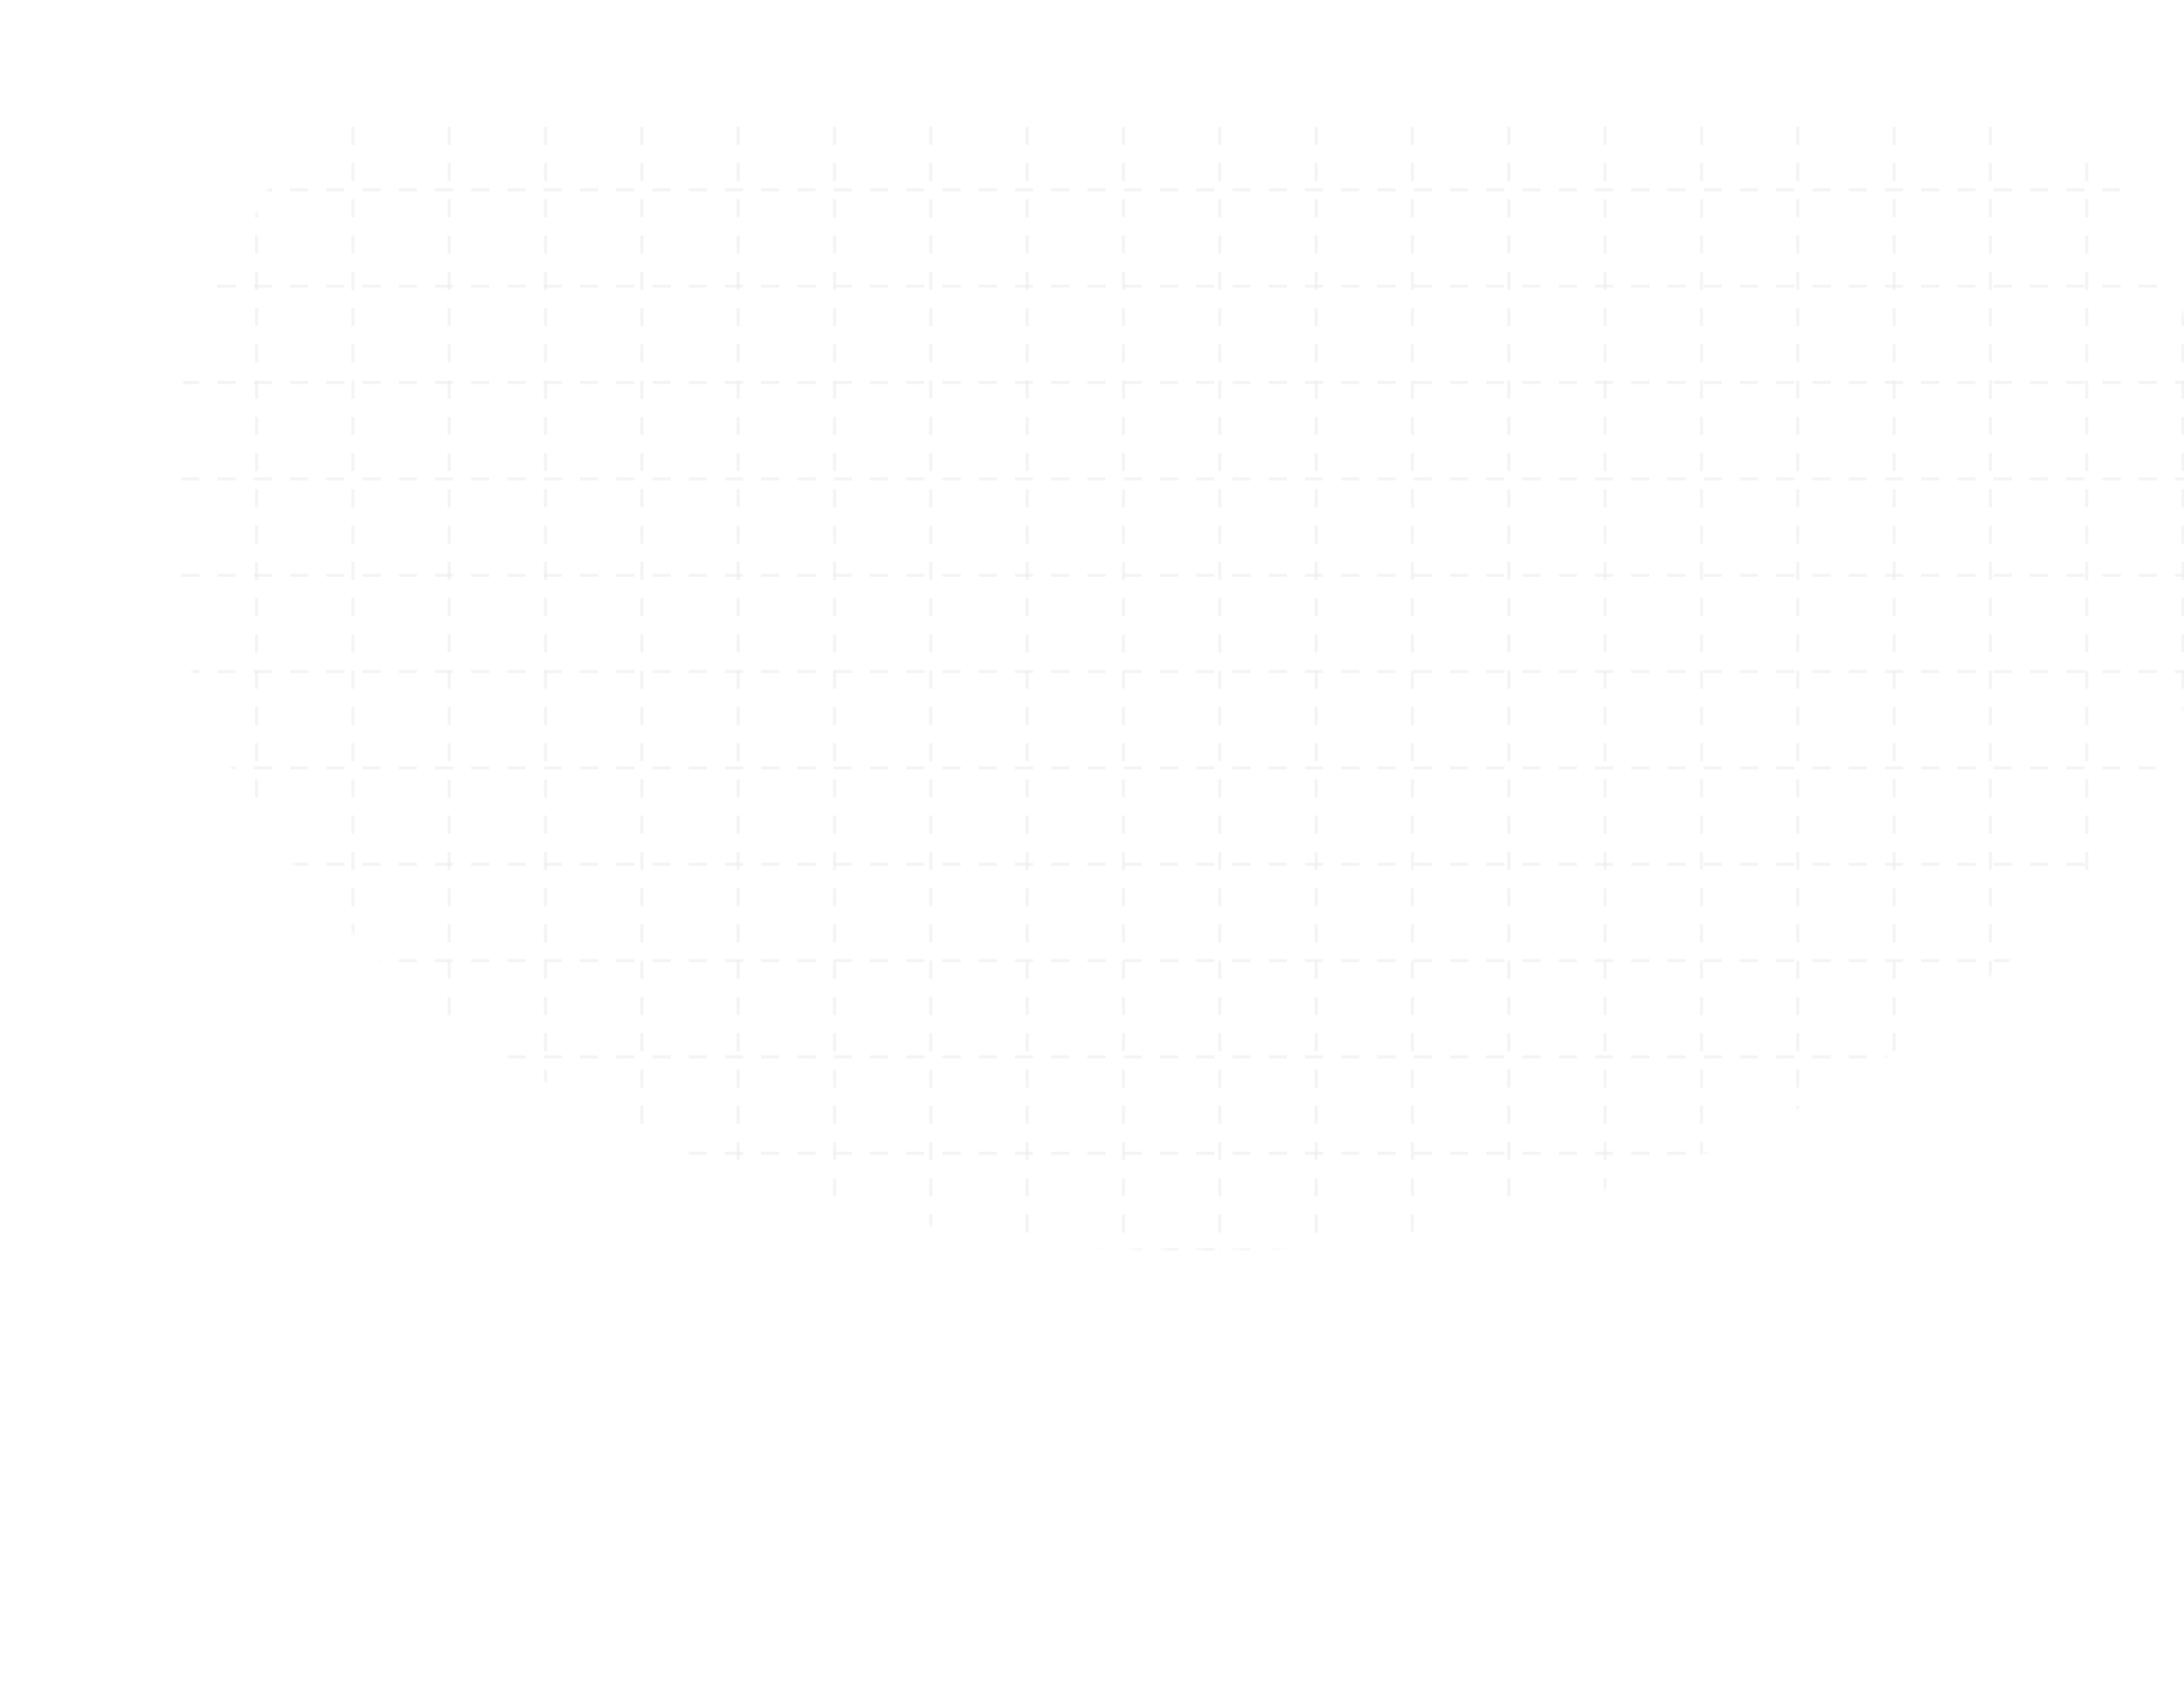 <svg width="723" height="564" viewBox="0 0 723 564" fill="none" xmlns="http://www.w3.org/2000/svg">
<g opacity="0.3">
<mask id="mask0_44_981" style="mask-type:alpha" maskUnits="userSpaceOnUse" x="56" y="-76" width="679" height="490">
<path d="M734.635 160.104C734.732 162.072 734.797 164.046 734.83 166.026L734.33 166.034C734.346 167.021 734.354 168.01 734.354 169C734.354 169.99 734.346 170.978 734.33 171.965L734.83 171.974C734.797 173.954 734.732 175.928 734.635 177.896L734.135 177.871C734.038 179.84 733.908 181.803 733.747 183.76L734.245 183.801C734.082 185.773 733.887 187.74 733.66 189.699L733.163 189.642C732.936 191.598 732.678 193.548 732.387 195.492L732.882 195.566C732.59 197.521 732.266 199.47 731.91 201.412L731.418 201.322C731.064 203.259 730.678 205.188 730.26 207.111L730.749 207.217C730.33 209.147 729.88 211.07 729.399 212.985L728.914 212.863C728.435 214.773 727.924 216.675 727.383 218.569L727.864 218.707C727.323 220.604 726.751 222.493 726.149 224.373L725.672 224.221C725.072 226.096 724.442 227.964 723.782 229.823L724.253 229.99C723.594 231.847 722.906 233.695 722.188 235.535L721.722 235.353C721.007 237.187 720.263 239.013 719.49 240.83L719.95 241.026C719.179 242.837 718.38 244.64 717.552 246.434L717.098 246.224C716.274 248.012 715.422 249.79 714.542 251.559L714.99 251.781C714.114 253.544 713.21 255.297 712.28 257.04L711.839 256.805C710.912 258.54 709.96 260.266 708.981 261.982L709.415 262.23C708.439 263.94 707.438 265.64 706.41 267.331L705.983 267.071C704.962 268.751 703.916 270.42 702.845 272.08L703.265 272.351C702.197 274.006 701.103 275.651 699.985 277.286L699.573 277.004C698.465 278.625 697.332 280.235 696.176 281.835L696.582 282.128C695.427 283.727 694.248 285.315 693.046 286.893L692.648 286.59C691.46 288.149 690.249 289.698 689.015 291.237L689.405 291.55C688.169 293.091 686.911 294.622 685.63 296.141L685.248 295.819C683.986 297.316 682.703 298.802 681.399 300.278L681.773 300.609C680.466 302.088 679.138 303.555 677.788 305.012L677.422 304.672C676.089 306.11 674.737 307.538 673.364 308.954L673.723 309.302C672.351 310.716 670.96 312.12 669.548 313.513L669.197 313.157C667.799 314.536 666.381 315.905 664.943 317.263L665.286 317.626C663.857 318.977 662.408 320.316 660.941 321.644L660.606 321.273C659.145 322.595 657.666 323.906 656.168 325.205L656.496 325.583C655.014 326.869 653.514 328.144 651.996 329.407L651.676 329.023C650.161 330.285 648.628 331.535 647.078 332.774L647.391 333.164C645.857 334.389 644.307 335.603 642.741 336.806L642.436 336.409C640.876 337.607 639.299 338.793 637.706 339.968L638.002 340.371C636.418 341.539 634.817 342.696 633.2 343.842L632.911 343.434C631.31 344.569 629.693 345.692 628.061 346.804L628.342 347.217C626.709 348.329 625.06 349.43 623.397 350.52L623.123 350.101C621.485 351.174 619.833 352.235 618.166 353.284L618.432 353.707C616.763 354.758 615.079 355.797 613.381 356.825L613.122 356.397C611.442 357.414 609.748 358.419 608.04 359.413L608.291 359.845C606.591 360.835 604.877 361.812 603.15 362.778L602.906 362.342C601.185 363.305 599.45 364.256 597.702 365.196L597.938 365.636C596.211 366.565 594.47 367.482 592.717 368.387L592.488 367.943C590.737 368.847 588.974 369.739 587.199 370.62L587.421 371.067C585.658 371.942 583.884 372.804 582.097 373.655L581.882 373.204C580.109 374.048 578.323 374.881 576.527 375.702L576.735 376.157C574.936 376.978 573.126 377.788 571.305 378.586L571.104 378.128C569.311 378.914 567.506 379.689 565.69 380.451L565.884 380.912C564.066 381.676 562.237 382.427 560.398 383.167L560.212 382.703C558.386 383.437 556.549 384.16 554.703 384.871L554.882 385.337C553.048 386.043 551.203 386.737 549.349 387.419L549.177 386.95C547.325 387.631 545.463 388.301 543.591 388.958L543.757 389.43C541.903 390.081 540.04 390.72 538.168 391.348L538.009 390.874C536.144 391.498 534.27 392.111 532.386 392.712L532.538 393.189C530.656 393.789 528.765 394.378 526.864 394.955L526.719 394.476C524.843 395.045 522.959 395.603 521.066 396.148L521.204 396.629C519.309 397.175 517.405 397.709 515.493 398.231L515.361 397.749C513.462 398.267 511.554 398.774 509.639 399.268L509.764 399.753C507.86 400.244 505.949 400.723 504.03 401.191L503.912 400.705C501.995 401.172 500.071 401.627 498.139 402.07L498.25 402.557C496.333 402.996 494.408 403.424 492.476 403.839L492.37 403.351C490.448 403.764 488.519 404.165 486.583 404.554L486.681 405.044C484.743 405.434 482.798 405.811 480.846 406.177L480.754 405.685C478.825 406.046 476.89 406.395 474.949 406.732L475.034 407.224C473.093 407.561 471.145 407.886 469.191 408.198L469.112 407.705C467.163 408.017 465.206 408.316 463.244 408.604L463.317 409.099C461.374 409.383 459.425 409.656 457.471 409.916L457.405 409.421C455.453 409.681 453.494 409.929 451.53 410.165L451.59 410.662C449.63 410.897 447.664 411.121 445.692 411.332L445.639 410.835C443.688 411.044 441.731 411.241 439.769 411.426L439.816 411.924C437.851 412.109 435.882 412.282 433.907 412.443L433.866 411.945C431.902 412.105 429.933 412.252 427.959 412.388L427.994 412.887C426.032 413.022 424.066 413.144 422.096 413.255L422.068 412.756C420.099 412.866 418.126 412.964 416.148 413.051L416.169 413.55C414.2 413.636 412.226 413.709 410.247 413.771L410.232 413.271C408.269 413.332 406.301 413.381 404.329 413.417L404.338 413.917C402.364 413.954 400.386 413.978 398.404 413.991L398.4 413.491C397.41 413.497 396.419 413.5 395.427 413.5C394.435 413.5 393.444 413.497 392.454 413.491L392.451 413.991C390.469 413.978 388.49 413.954 386.516 413.917L386.526 413.417C384.554 413.381 382.586 413.332 380.622 413.271L380.607 413.771C378.628 413.709 376.654 413.636 374.685 413.55L374.707 413.051C372.729 412.964 370.755 412.866 368.787 412.756L368.759 413.255C366.788 413.144 364.822 413.022 362.861 412.887L362.895 412.388C360.921 412.252 358.952 412.105 356.988 411.945L356.947 412.443C354.973 412.282 353.003 412.109 351.039 411.924L351.086 411.426C349.124 411.241 347.167 411.044 345.215 410.835L345.162 411.332C343.19 411.121 341.224 410.897 339.264 410.662L339.324 410.165C337.36 409.929 335.402 409.681 333.449 409.421L333.383 409.916C331.429 409.656 329.48 409.383 327.538 409.099L327.61 408.604C325.648 408.316 323.692 408.017 321.742 407.705L321.663 408.198C319.709 407.886 317.761 407.561 315.82 407.224L315.906 406.732C313.964 406.395 312.029 406.046 310.101 405.685L310.009 406.177C308.057 405.811 306.111 405.434 304.173 405.044L304.271 404.554C302.335 404.165 300.406 403.764 298.484 403.351L298.379 403.839C296.447 403.424 294.521 402.996 292.604 402.557L292.716 402.07C290.784 401.627 288.859 401.172 286.943 400.705L286.824 401.191C284.905 400.724 282.994 400.244 281.091 399.753L281.216 399.268C279.3 398.774 277.393 398.267 275.493 397.749L275.361 398.231C273.449 397.709 271.546 397.175 269.65 396.629L269.789 396.148C267.896 395.603 266.011 395.045 264.135 394.476L263.99 394.955C262.09 394.378 260.198 393.789 258.316 393.189L258.468 392.712C256.585 392.111 254.711 391.498 252.846 390.874L252.687 391.348C250.814 390.72 248.951 390.081 247.097 389.43L247.263 388.958C245.391 388.301 243.53 387.631 241.678 386.95L241.505 387.419C239.651 386.737 237.807 386.043 235.972 385.337L236.152 384.871C234.305 384.16 232.469 383.438 230.643 382.703L230.456 383.167C228.617 382.427 226.788 381.676 224.97 380.912L225.164 380.451C223.349 379.689 221.544 378.914 219.75 378.128L219.549 378.586C217.728 377.788 215.918 376.979 214.12 376.157L214.328 375.702C212.531 374.881 210.746 374.048 208.972 373.204L208.757 373.655C206.971 372.804 205.196 371.942 203.433 371.068L203.655 370.62C201.88 369.739 200.117 368.847 198.367 367.943L198.137 368.387C196.384 367.482 194.644 366.565 192.916 365.636L193.153 365.196C191.405 364.256 189.67 363.305 187.948 362.342L187.704 362.778C185.977 361.812 184.263 360.835 182.563 359.845L182.814 359.413C181.106 358.419 179.412 357.414 177.732 356.397L177.473 356.825C175.775 355.797 174.091 354.758 172.422 353.707L172.689 353.284C171.022 352.235 169.369 351.174 167.732 350.101L167.458 350.52C165.794 349.43 164.145 348.329 162.512 347.217L162.793 346.804C161.161 345.692 159.545 344.569 157.943 343.434L157.654 343.842C156.038 342.696 154.437 341.539 152.852 340.371L153.149 339.968C151.555 338.793 149.978 337.607 148.418 336.409L148.114 336.806C146.547 335.603 144.997 334.389 143.464 333.164L143.776 332.774C142.226 331.535 140.693 330.285 139.178 329.023L138.858 329.408C137.341 328.144 135.84 326.869 134.358 325.583L134.686 325.205C133.188 323.906 131.709 322.595 130.249 321.273L129.913 321.644C128.446 320.316 126.997 318.977 125.568 317.627L125.911 317.263C124.474 315.905 123.056 314.536 121.657 313.157L121.306 313.513C119.895 312.12 118.503 310.717 117.132 309.302L117.491 308.954C116.118 307.538 114.765 306.11 113.433 304.672L113.066 305.012C111.716 303.555 110.388 302.088 109.081 300.609L109.456 300.278C108.151 298.802 106.868 297.316 105.607 295.819L105.224 296.141C103.944 294.622 102.685 293.091 101.449 291.55L101.839 291.237C100.606 289.698 99.394 288.149 98.206 286.59L97.809 286.893C96.606 285.315 95.428 283.727 94.273 282.128L94.678 281.835C93.522 280.235 92.39 278.625 91.282 277.004L90.869 277.286C89.751 275.651 88.658 274.006 87.589 272.351L88.009 272.08C86.938 270.42 85.892 268.751 84.871 267.071L84.444 267.331C83.417 265.641 82.415 263.94 81.439 262.23L81.874 261.982C80.895 260.266 79.942 258.541 79.016 256.805L78.575 257.041C77.644 255.297 76.741 253.544 75.864 251.781L76.312 251.559C75.432 249.79 74.58 248.012 73.756 246.224L73.302 246.434C72.475 244.64 71.675 242.837 70.905 241.026L71.365 240.83C70.592 239.013 69.847 237.188 69.132 235.353L68.666 235.535C67.948 233.695 67.26 231.847 66.601 229.99L67.072 229.823C66.412 227.964 65.782 226.097 65.182 224.221L64.706 224.373C64.104 222.493 63.532 220.604 62.99 218.707L63.471 218.57C62.93 216.675 62.42 214.773 61.94 212.864L61.455 212.985C60.974 211.07 60.524 209.147 60.105 207.217L60.594 207.111C60.177 205.189 59.791 203.259 59.436 201.322L58.944 201.412C58.589 199.47 58.264 197.522 57.972 195.566L58.467 195.492C58.176 193.549 57.918 191.599 57.691 189.642L57.194 189.699C56.967 187.74 56.772 185.774 56.609 183.801L57.108 183.76C56.946 181.803 56.816 179.84 56.719 177.872L56.22 177.896C56.122 175.928 56.057 173.954 56.025 171.974L56.524 171.966C56.508 170.979 56.5 169.99 56.5 169C56.5 168.01 56.508 167.022 56.524 166.035L56.025 166.026C56.057 164.046 56.122 162.072 56.22 160.104L56.719 160.129C56.816 158.16 56.946 156.197 57.108 154.24L56.609 154.199C56.772 152.227 56.967 150.26 57.194 148.301L57.691 148.358C57.918 146.402 58.176 144.452 58.467 142.508L57.972 142.434C58.264 140.479 58.589 138.53 58.944 136.588L59.436 136.678C59.791 134.741 60.177 132.812 60.594 130.889L60.105 130.783C60.524 128.853 60.974 126.93 61.455 125.015L61.94 125.137C62.42 123.227 62.93 121.325 63.471 119.431L62.99 119.293C63.532 117.396 64.103 115.507 64.706 113.627L65.182 113.779C65.782 111.904 66.412 110.036 67.072 108.177L66.601 108.01C67.26 106.153 67.948 104.305 68.666 102.465L69.132 102.647C69.847 100.813 70.592 98.987 71.365 97.17L70.905 96.974C71.675 95.163 72.475 93.36 73.302 91.566L73.756 91.776C74.58 89.988 75.432 88.21 76.312 86.441L75.864 86.219C76.74 84.456 77.644 82.703 78.575 80.96L79.016 81.195C79.942 79.46 80.895 77.734 81.874 76.018L81.439 75.77C82.415 74.06 83.417 72.36 84.444 70.669L84.871 70.929C85.892 69.249 86.938 67.58 88.009 65.92L87.589 65.649C88.658 63.994 89.751 62.349 90.869 60.714L91.281 60.996C92.389 59.376 93.522 57.765 94.678 56.165L94.272 55.872C95.427 54.273 96.606 52.685 97.809 51.107L98.206 51.41C99.394 49.851 100.606 48.302 101.839 46.763L101.449 46.45C102.685 44.909 103.943 43.378 105.224 41.859L105.607 42.181C106.868 40.684 108.151 39.198 109.455 37.722L109.081 37.391C110.388 35.912 111.716 34.445 113.066 32.988L113.433 33.328C114.765 31.89 116.118 30.462 117.491 29.046L117.132 28.698C118.503 27.284 119.894 25.88 121.306 24.488L121.657 24.843C123.056 23.464 124.474 22.095 125.911 20.737L125.568 20.374C126.997 19.023 128.446 17.684 129.913 16.356L130.249 16.727C131.709 15.405 133.188 14.094 134.686 12.795L134.358 12.417C135.84 11.131 137.34 9.856 138.858 8.593L139.178 8.977C140.693 7.715 142.226 6.465 143.776 5.226L143.464 4.836C144.997 3.611 146.547 2.397 148.113 1.194L148.418 1.591C149.978 0.393 151.555 -0.793 153.149 -1.968L152.852 -2.371C154.437 -3.539 156.037 -4.696 157.654 -5.842L157.943 -5.434C159.544 -6.569 161.161 -7.692 162.793 -8.804L162.512 -9.217C164.145 -10.329 165.794 -11.43 167.458 -12.52L167.731 -12.101C169.369 -13.174 171.022 -14.235 172.688 -15.284L172.422 -15.707C174.091 -16.758 175.775 -17.797 177.473 -18.825L177.732 -18.397C179.412 -19.414 181.106 -20.419 182.814 -21.413L182.563 -21.845C184.263 -22.835 185.977 -23.812 187.704 -24.778L187.948 -24.342C189.67 -25.305 191.405 -26.256 193.152 -27.196L192.916 -27.636C194.644 -28.565 196.384 -29.482 198.137 -30.387L198.367 -29.943C200.117 -30.847 201.88 -31.739 203.655 -32.62L203.433 -33.067C205.196 -33.942 206.97 -34.804 208.757 -35.655L208.972 -35.204C210.746 -36.048 212.531 -36.881 214.327 -37.702L214.12 -38.157C215.918 -38.978 217.728 -39.788 219.549 -40.586L219.75 -40.128C221.544 -40.914 223.348 -41.689 225.164 -42.451L224.97 -42.912C226.788 -43.676 228.617 -44.427 230.456 -45.167L230.642 -44.703C232.469 -45.437 234.305 -46.16 236.152 -46.871L235.972 -47.337C237.806 -48.043 239.651 -48.737 241.505 -49.419L241.678 -48.95C243.53 -49.631 245.391 -50.301 247.263 -50.958L247.097 -51.43C248.951 -52.081 250.814 -52.72 252.687 -53.348L252.845 -52.874C254.71 -53.498 256.585 -54.111 258.468 -54.712L258.316 -55.189C260.198 -55.789 262.09 -56.378 263.99 -56.955L264.135 -56.476C266.011 -57.045 267.896 -57.603 269.789 -58.148L269.65 -58.629C271.546 -59.175 273.449 -59.709 275.361 -60.231L275.493 -59.749C277.392 -60.267 279.3 -60.774 281.216 -61.268L281.091 -61.753C282.994 -62.244 284.905 -62.724 286.824 -63.191L286.942 -62.705C288.859 -63.172 290.784 -63.627 292.715 -64.07L292.604 -64.557C294.521 -64.996 296.446 -65.424 298.379 -65.839L298.484 -65.35C300.406 -65.764 302.335 -66.165 304.271 -66.554L304.173 -67.044C306.111 -67.434 308.056 -67.811 310.009 -68.177L310.101 -67.685C312.029 -68.046 313.964 -68.395 315.905 -68.732L315.82 -69.224C317.761 -69.561 319.709 -69.886 321.663 -70.198L321.742 -69.705C323.692 -70.016 325.648 -70.316 327.61 -70.604L327.537 -71.099C329.48 -71.383 331.429 -71.656 333.383 -71.916L333.449 -71.421C335.402 -71.681 337.36 -71.929 339.324 -72.165L339.264 -72.662C341.224 -72.897 343.19 -73.121 345.162 -73.332L345.215 -72.835C347.167 -73.044 349.123 -73.241 351.086 -73.426L351.039 -73.924C353.003 -74.109 354.972 -74.282 356.947 -74.443L356.988 -73.945C358.952 -74.105 360.921 -74.252 362.895 -74.388L362.861 -74.887C364.822 -75.022 366.788 -75.144 368.758 -75.255L368.786 -74.756C370.755 -74.866 372.728 -74.964 374.706 -75.05L374.685 -75.55C376.654 -75.636 378.628 -75.709 380.607 -75.771L380.622 -75.271C382.586 -75.332 384.553 -75.381 386.525 -75.417L386.516 -75.917C388.49 -75.954 390.468 -75.978 392.451 -75.991L392.454 -75.491C393.444 -75.497 394.435 -75.5 395.427 -75.5C396.419 -75.5 397.41 -75.497 398.4 -75.491L398.403 -75.991C400.386 -75.978 402.364 -75.954 404.338 -75.917L404.329 -75.417C406.301 -75.381 408.268 -75.332 410.232 -75.271L410.247 -75.771C412.226 -75.709 414.2 -75.636 416.169 -75.55L416.148 -75.05C418.126 -74.964 420.099 -74.866 422.068 -74.756L422.096 -75.255C424.066 -75.144 426.032 -75.022 427.993 -74.887L427.959 -74.388C429.933 -74.252 431.902 -74.105 433.866 -73.945L433.907 -74.443C435.882 -74.282 437.851 -74.109 439.815 -73.924L439.768 -73.426C441.731 -73.241 443.688 -73.044 445.639 -72.835L445.692 -73.332C447.664 -73.121 449.63 -72.897 451.59 -72.662L451.53 -72.165C453.494 -71.929 455.452 -71.681 457.405 -71.421L457.471 -71.916C459.425 -71.656 461.374 -71.383 463.317 -71.099L463.244 -70.604C465.206 -70.316 467.162 -70.016 469.112 -69.705L469.191 -70.198C471.145 -69.886 473.093 -69.561 475.034 -69.224L474.949 -68.732C476.89 -68.395 478.825 -68.046 480.753 -67.685L480.845 -68.177C482.798 -67.811 484.743 -67.434 486.681 -67.044L486.583 -66.554C488.519 -66.165 490.448 -65.764 492.37 -65.351L492.475 -65.839C494.408 -65.424 496.333 -64.996 498.25 -64.557L498.139 -64.07C500.071 -63.627 501.995 -63.172 503.912 -62.705L504.03 -63.191C505.949 -62.724 507.86 -62.244 509.763 -61.753L509.638 -61.269C511.554 -60.774 513.462 -60.267 515.361 -59.749L515.493 -60.231C517.405 -59.709 519.309 -59.175 521.204 -58.629L521.065 -58.148C522.958 -57.603 524.843 -57.045 526.719 -56.476L526.864 -56.955C528.764 -56.378 530.656 -55.789 532.538 -55.189L532.386 -54.712C534.269 -54.111 536.144 -53.498 538.009 -52.874L538.167 -53.348C540.04 -52.72 541.903 -52.081 543.757 -51.43L543.591 -50.958C545.463 -50.301 547.324 -49.632 549.176 -48.95L549.349 -49.419C551.203 -48.737 553.048 -48.043 554.882 -47.337L554.702 -46.871C556.549 -46.16 558.386 -45.438 560.212 -44.703L560.398 -45.167C562.237 -44.427 564.066 -43.676 565.884 -42.912L565.69 -42.451C567.506 -41.689 569.31 -40.914 571.104 -40.128L571.305 -40.586C573.126 -39.788 574.936 -38.978 576.734 -38.157L576.527 -37.702C578.323 -36.881 580.108 -36.048 581.882 -35.204L582.097 -35.655C583.884 -34.804 585.658 -33.942 587.421 -33.068L587.199 -32.62C588.974 -31.739 590.737 -30.847 592.488 -29.943L592.717 -30.387C594.47 -29.482 596.21 -28.565 597.938 -27.636L597.702 -27.196C599.45 -26.256 601.185 -25.305 602.906 -24.342L603.15 -24.778C604.877 -23.812 606.591 -22.835 608.291 -21.845L608.04 -21.413C609.748 -20.419 611.442 -19.414 613.122 -18.397L613.381 -18.825C615.079 -17.797 616.763 -16.758 618.432 -15.707L618.166 -15.284C619.832 -14.235 621.485 -13.174 623.123 -12.101L623.396 -12.52C625.06 -11.431 626.709 -10.329 628.342 -9.217L628.061 -8.804C629.693 -7.692 631.31 -6.569 632.911 -5.434L633.2 -5.842C634.817 -4.696 636.417 -3.539 638.002 -2.371L637.705 -1.968C639.299 -0.793 640.876 0.393 642.436 1.591L642.741 1.194C644.307 2.397 645.857 3.611 647.39 4.836L647.078 5.226C648.628 6.465 650.161 7.715 651.676 8.977L651.996 8.592C653.514 9.856 655.014 11.131 656.496 12.417L656.168 12.795C657.666 14.094 659.145 15.405 660.605 16.727L660.941 16.356C662.408 17.684 663.857 19.023 665.286 20.373L664.943 20.737C666.38 22.095 667.799 23.463 669.197 24.843L669.548 24.487C670.96 25.88 672.351 27.283 673.722 28.698L673.364 29.046C674.737 30.462 676.089 31.89 677.422 33.328L677.788 32.988C679.138 34.444 680.466 35.912 681.773 37.391L681.399 37.722C682.703 39.197 683.986 40.684 685.248 42.181L685.63 41.858C686.911 43.378 688.169 44.909 689.405 46.45L689.015 46.763C690.249 48.301 691.46 49.851 692.648 51.41L693.046 51.107C694.248 52.685 695.427 54.273 696.582 55.872L696.176 56.165C697.332 57.765 698.465 59.375 699.573 60.996L699.985 60.714C701.103 62.349 702.196 63.994 703.265 65.649L702.845 65.92C703.916 67.58 704.962 69.249 705.983 70.929L706.41 70.669C707.438 72.359 708.439 74.06 709.415 75.77L708.98 76.018C709.96 77.734 710.912 79.46 711.838 81.195L712.28 80.959C713.21 82.703 714.114 84.456 714.99 86.219L714.542 86.441C715.422 88.21 716.274 89.988 717.098 91.776L717.552 91.566C718.38 93.36 719.179 95.162 719.95 96.974L719.489 97.17C720.262 98.987 721.007 100.812 721.722 102.647L722.188 102.465C722.906 104.305 723.594 106.153 724.253 108.01L723.782 108.177C724.442 110.036 725.072 111.903 725.672 113.779L726.149 113.627C726.751 115.507 727.323 117.396 727.864 119.293L727.383 119.43C727.924 121.325 728.435 123.227 728.914 125.136L729.399 125.015C729.88 126.93 730.33 128.853 730.749 130.783L730.26 130.889C730.678 132.811 731.064 134.741 731.418 136.678L731.91 136.588C732.266 138.53 732.59 140.478 732.882 142.434L732.387 142.508C732.678 144.451 732.936 146.402 733.163 148.358L733.66 148.301C733.887 150.26 734.082 152.226 734.245 154.199L733.747 154.24C733.908 156.197 734.038 158.16 734.135 160.128L734.635 160.104Z" fill="#888888" fill-opacity="0.56" stroke="url(#paint0_linear_44_981)" stroke-dasharray="6 6"/>
</mask>
<g mask="url(#mask0_44_981)">
<line x1="722.684" y1="563.925" x2="722.684" y2="41" stroke="#949494" stroke-opacity="0.64" stroke-dasharray="6 6"/>
<line x1="690.797" y1="563.925" x2="690.797" y2="41" stroke="#949494" stroke-opacity="0.64" stroke-dasharray="6 6"/>
<line x1="658.914" y1="563.925" x2="658.914" y2="41" stroke="#949494" stroke-opacity="0.64" stroke-dasharray="6 6"/>
<line x1="627.027" y1="563.925" x2="627.027" y2="41" stroke="#949494" stroke-opacity="0.64" stroke-dasharray="6 6"/>
<line x1="595.141" y1="563.925" x2="595.141" y2="41" stroke="#949494" stroke-opacity="0.64" stroke-dasharray="6 6"/>
<line x1="563.258" y1="563.925" x2="563.258" y2="41" stroke="#949494" stroke-opacity="0.64" stroke-dasharray="6 6"/>
<line x1="531.371" y1="563.925" x2="531.371" y2="41" stroke="#949494" stroke-opacity="0.64" stroke-dasharray="6 6"/>
<line x1="499.48" y1="563.925" x2="499.481" y2="41" stroke="#949494" stroke-opacity="0.64" stroke-dasharray="6 6"/>
<line x1="467.582" y1="563.933" x2="467.582" y2="41.008" stroke="#949494" stroke-opacity="0.64" stroke-dasharray="6 6"/>
<line x1="435.695" y1="563.933" x2="435.695" y2="41.008" stroke="#949494" stroke-opacity="0.64" stroke-dasharray="6 6"/>
<line x1="403.809" y1="563.933" x2="403.809" y2="41.008" stroke="#949494" stroke-opacity="0.64" stroke-dasharray="6 6"/>
<line x1="371.926" y1="563.933" x2="371.926" y2="41.008" stroke="#949494" stroke-opacity="0.64" stroke-dasharray="6 6"/>
<line x1="340.039" y1="563.933" x2="340.039" y2="41.008" stroke="#949494" stroke-opacity="0.64" stroke-dasharray="6 6"/>
<line x1="308.152" y1="563.933" x2="308.152" y2="41.008" stroke="#949494" stroke-opacity="0.64" stroke-dasharray="6 6"/>
<line x1="276.266" y1="563.933" x2="276.266" y2="41.008" stroke="#949494" stroke-opacity="0.64" stroke-dasharray="6 6"/>
<line x1="244.379" y1="563.933" x2="244.379" y2="41.008" stroke="#949494" stroke-opacity="0.64" stroke-dasharray="6 6"/>
<line x1="212.496" y1="563.933" x2="212.496" y2="41.008" stroke="#949494" stroke-opacity="0.64" stroke-dasharray="6 6"/>
<line x1="180.613" y1="563.933" x2="180.613" y2="41.008" stroke="#949494" stroke-opacity="0.64" stroke-dasharray="6 6"/>
<line x1="148.723" y1="563.933" x2="148.723" y2="41.008" stroke="#949494" stroke-opacity="0.64" stroke-dasharray="6 6"/>
<line x1="116.836" y1="563.933" x2="116.836" y2="41.008" stroke="#949494" stroke-opacity="0.64" stroke-dasharray="6 6"/>
<line x1="84.949" y1="563.933" x2="84.949" y2="41.008" stroke="#949494" stroke-opacity="0.64" stroke-dasharray="6 6"/>
<line x1="1.27349e-07" y1="413.57" x2="1000.57" y2="413.57" stroke="#949494" stroke-opacity="0.64" stroke-dasharray="6 6"/>
<line x1="1.27349e-07" y1="381.685" x2="1000.57" y2="381.685" stroke="#949494" stroke-opacity="0.64" stroke-dasharray="6 6"/>
<line x1="1.27349e-07" y1="349.798" x2="1000.57" y2="349.798" stroke="#949494" stroke-opacity="0.64" stroke-dasharray="6 6"/>
<line x1="1.27349e-07" y1="317.912" x2="1000.57" y2="317.912" stroke="#949494" stroke-opacity="0.64" stroke-dasharray="6 6"/>
<line x1="1.27349e-07" y1="286.027" x2="1000.57" y2="286.027" stroke="#949494" stroke-opacity="0.64" stroke-dasharray="6 6"/>
<line x1="1.27349e-07" y1="254.141" x2="1000.57" y2="254.141" stroke="#949494" stroke-opacity="0.64" stroke-dasharray="6 6"/>
<line x1="1.27349e-07" y1="222.255" x2="1000.57" y2="222.256" stroke="#949494" stroke-opacity="0.64" stroke-dasharray="6 6"/>
<line x1="1.27349e-07" y1="190.371" x2="1000.57" y2="190.371" stroke="#949494" stroke-opacity="0.64" stroke-dasharray="6 6"/>
<line x1="1.27349e-07" y1="158.485" x2="1000.57" y2="158.485" stroke="#949494" stroke-opacity="0.64" stroke-dasharray="6 6"/>
<line x1="1.27349e-07" y1="126.599" x2="1000.57" y2="126.599" stroke="#949494" stroke-opacity="0.64" stroke-dasharray="6 6"/>
<line x1="1.27349e-07" y1="94.713" x2="1000.57" y2="94.713" stroke="#949494" stroke-opacity="0.64" stroke-dasharray="6 6"/>
<line x1="1.27349e-07" y1="62.829" x2="1000.57" y2="62.829" stroke="#949494" stroke-opacity="0.64" stroke-dasharray="6 6"/>
</g>
</g>
<defs>
<linearGradient id="paint0_linear_44_981" x1="395.427" y1="-76" x2="395.427" y2="414" gradientUnits="userSpaceOnUse">
<stop stop-color="#A3A3A3"/>
<stop offset="1" stop-color="#727272" stop-opacity="0"/>
</linearGradient>
</defs>
</svg>
